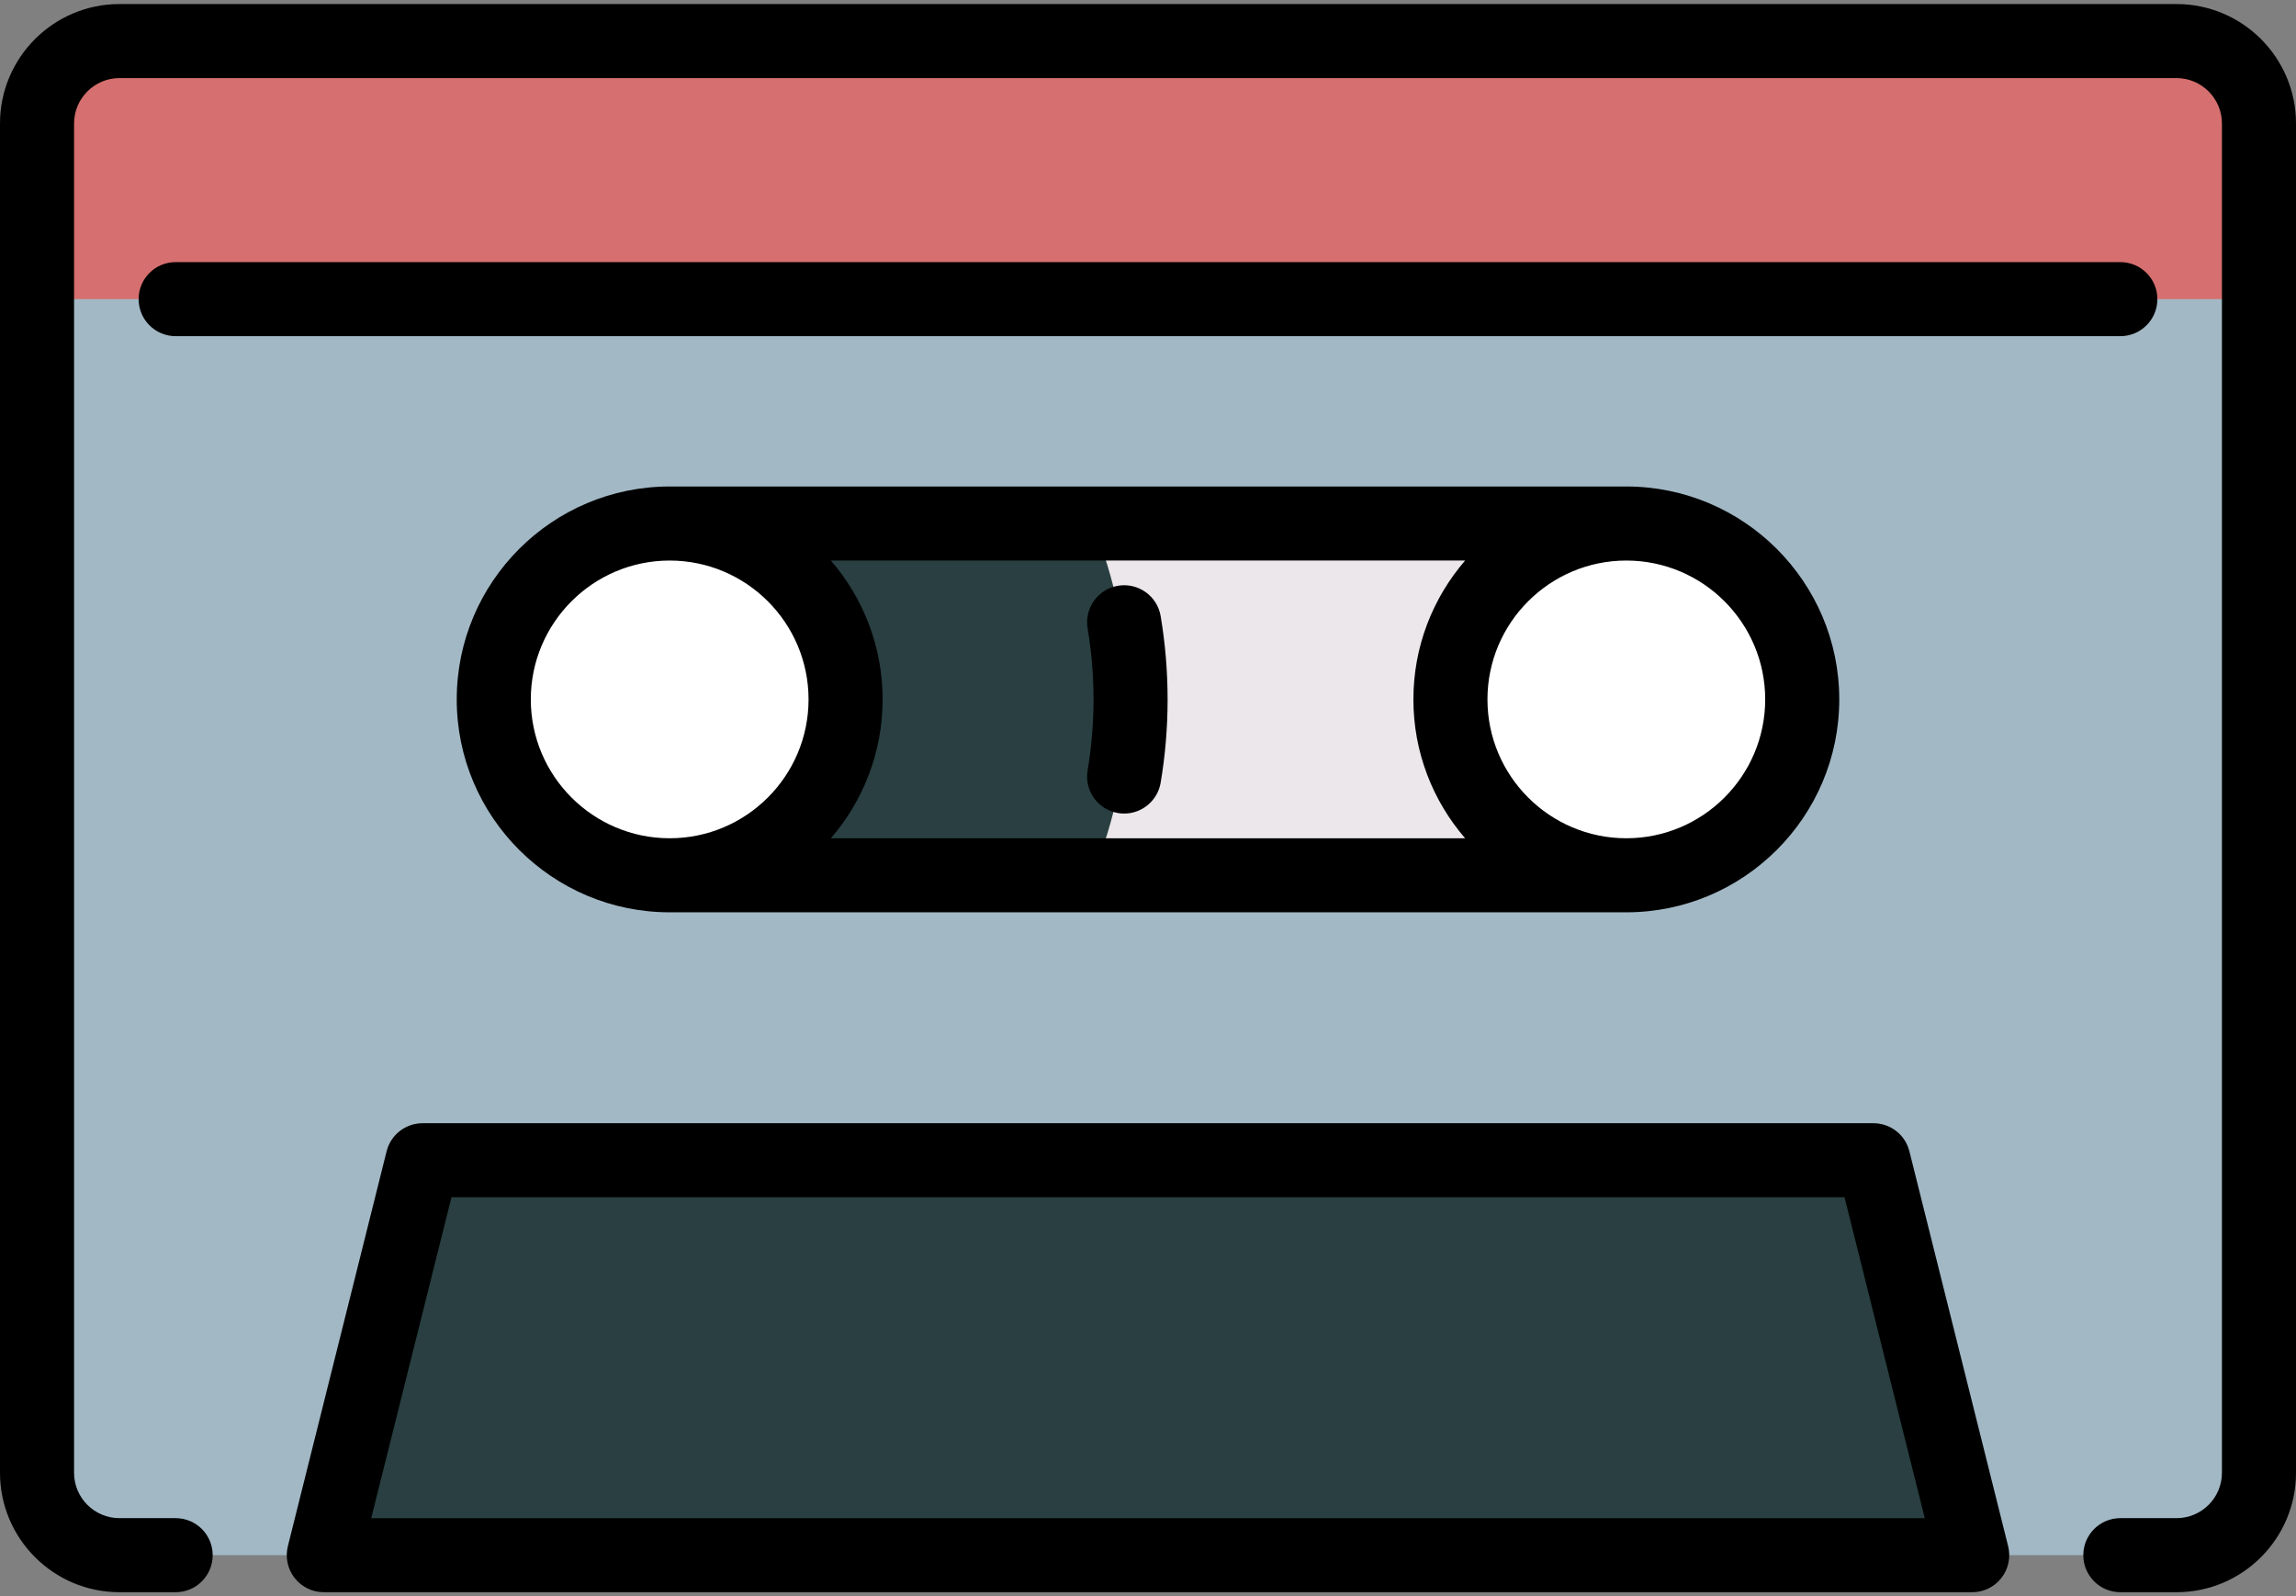 <?xml version="1.0" encoding="UTF-8"?>
<svg width="512px" height="356px" viewBox="0 0 512 356" version="1.1" xmlns="http://www.w3.org/2000/svg" xmlns:xlink="http://www.w3.org/1999/xlink">
    <rect x="0" y="0" width="512" height="356" fill="#808080" stroke="none"/>
    <!-- Generator: Sketch 50.2 (55047) - http://www.bohemiancoding.com/sketch -->
    <title>music-player (3)</title>
    <desc>Created with Sketch.</desc>
    <defs></defs>
    <g id="Page-1" stroke="none" stroke-width="1" fill="none" fill-rule="evenodd">
        <g id="music-player-(3)" fill-rule="nonzero">
            <path d="M503.742,66.714 L503.742,328.462 C503.742,338.614 495.517,346.839 485.365,346.839 L439.796,346.839 L256,313.807 L72.204,346.839 L26.635,346.839 C16.483,346.839 8.258,338.614 8.258,328.462 L8.258,66.714 L256,33.682 L503.742,66.714 Z" id="Shape" fill="#A2B8C5"></path>
            <path d="M503.742,27.538 L503.742,66.714 L8.258,66.714 L8.258,27.538 C8.258,17.386 16.483,9.161 26.635,9.161 L485.365,9.161 C495.517,9.161 503.742,17.386 503.742,27.538 Z" id="Shape" fill="#D66F6F"></path>
            <polygon id="Shape" fill="#293F41" points="417.774 258.761 94.226 258.761 72.204 346.839 439.796 346.839"></polygon>
            <rect id="Rectangle-path" fill="#ECE7EA" x="243.58" y="116.758" width="119.081" height="78.452"></rect>
            <path d="M243.58,116.757 L149.339,116.757 L149.339,195.209 L243.58,195.209 C248.623,183.13 251.398,169.873 251.398,155.978 C251.398,142.083 248.623,128.825 243.58,116.757 Z" id="Shape" fill="#293F41"></path>
            <g id="Group" transform="translate(110, 116)" fill="#FFFFFF">
                <path d="M252.661,0.758 C274.33,0.758 291.892,18.32 291.892,39.978 C291.892,61.647 274.33,79.209 252.661,79.209 C231.003,79.209 213.441,61.647 213.441,39.978 C213.441,18.32 231.003,0.758 252.661,0.758 Z" id="Shape"></path>
                <path d="M39.339,0.758 C60.997,0.758 78.559,18.32 78.559,39.978 C78.559,61.647 60.997,79.209 39.339,79.209 C17.67,79.209 0.108,61.647 0.108,39.978 C0.108,18.32 17.67,0.758 39.339,0.758 Z" id="Shape"></path>
            </g>
            <path d="M425.786,256.758 C424.867,253.082 421.563,250.503 417.775,250.503 L94.226,250.503 C90.437,250.503 87.134,253.082 86.215,256.758 L64.194,344.836 C63.576,347.303 64.131,349.916 65.696,351.921 C67.261,353.926 69.662,355.098 72.206,355.098 L439.798,355.098 C442.341,355.098 444.742,353.926 446.306,351.921 C447.872,349.917 448.426,347.304 447.809,344.836 L425.786,256.758 Z M82.781,338.582 L100.673,267.02 L411.327,267.02 L429.218,338.582 L82.781,338.582 Z" id="Shape" fill="#000000"></path>
            <path d="M243.855,155.983 C243.855,161.296 243.411,166.62 242.537,171.81 C241.779,176.307 244.81,180.567 249.308,181.325 C249.773,181.403 250.234,181.441 250.69,181.441 C254.647,181.441 258.144,178.587 258.824,174.554 C259.851,168.461 260.372,162.212 260.372,155.983 C260.372,149.755 259.85,143.505 258.824,137.407 C258.066,132.91 253.814,129.881 249.309,130.636 C244.812,131.394 241.78,135.654 242.537,140.151 C243.411,145.344 243.855,150.671 243.855,155.983 Z" id="Shape" fill="#000000"></path>
            <path d="M485.365,0.902 L26.635,0.902 C11.949,0.902 0,12.851 0,27.538 L0,328.462 C0,343.149 11.949,355.097 26.635,355.097 L39.172,355.097 C43.733,355.097 47.43,351.401 47.43,346.839 C47.43,342.277 43.733,338.581 39.172,338.581 L26.635,338.581 C21.056,338.581 16.516,334.041 16.516,328.462 L16.516,27.538 C16.516,21.959 21.056,17.419 26.635,17.419 L485.365,17.419 C490.944,17.419 495.484,21.959 495.484,27.538 L495.484,328.462 C495.484,334.041 490.944,338.581 485.365,338.581 L472.828,338.581 C468.266,338.581 464.57,342.277 464.57,346.839 C464.57,351.401 468.266,355.097 472.828,355.097 L485.365,355.097 C500.052,355.097 512,343.148 512,328.462 L512,27.538 C512,12.851 500.051,0.902 485.365,0.902 Z" id="Shape" fill="#000000"></path>
            <path d="M149.334,108.499 C123.152,108.499 101.85,129.8 101.85,155.983 C101.85,182.164 123.151,203.466 149.334,203.466 L362.665,203.466 C388.847,203.466 410.149,182.165 410.149,155.983 C410.149,129.801 388.848,108.499 362.665,108.499 L149.334,108.499 Z M326.715,125.015 C319.537,133.337 315.182,144.157 315.182,155.983 C315.182,167.807 319.538,178.628 326.715,186.95 L185.285,186.95 C192.463,178.628 196.818,167.808 196.818,155.983 C196.818,144.157 192.462,133.337 185.285,125.015 L326.715,125.015 Z M118.367,155.983 C118.367,138.908 132.259,125.015 149.335,125.015 C166.411,125.015 180.303,138.907 180.303,155.983 C180.303,173.059 166.411,186.95 149.335,186.95 C132.259,186.95 118.367,173.058 118.367,155.983 Z M393.633,155.983 C393.633,173.058 379.741,186.95 362.665,186.95 C345.589,186.95 331.697,173.059 331.697,155.983 C331.697,138.907 345.589,125.015 362.665,125.015 C379.741,125.015 393.633,138.907 393.633,155.983 Z" id="Shape" fill="#000000"></path>
            <path d="M481.086,66.715 C481.086,62.153 477.39,58.457 472.828,58.457 L39.172,58.457 C34.611,58.457 30.914,62.153 30.914,66.715 C30.914,71.277 34.611,74.973 39.172,74.973 L472.828,74.973 C477.389,74.973 481.086,71.276 481.086,66.715 Z" id="Shape" fill="#000000"></path>
        </g>
    </g>
</svg>
